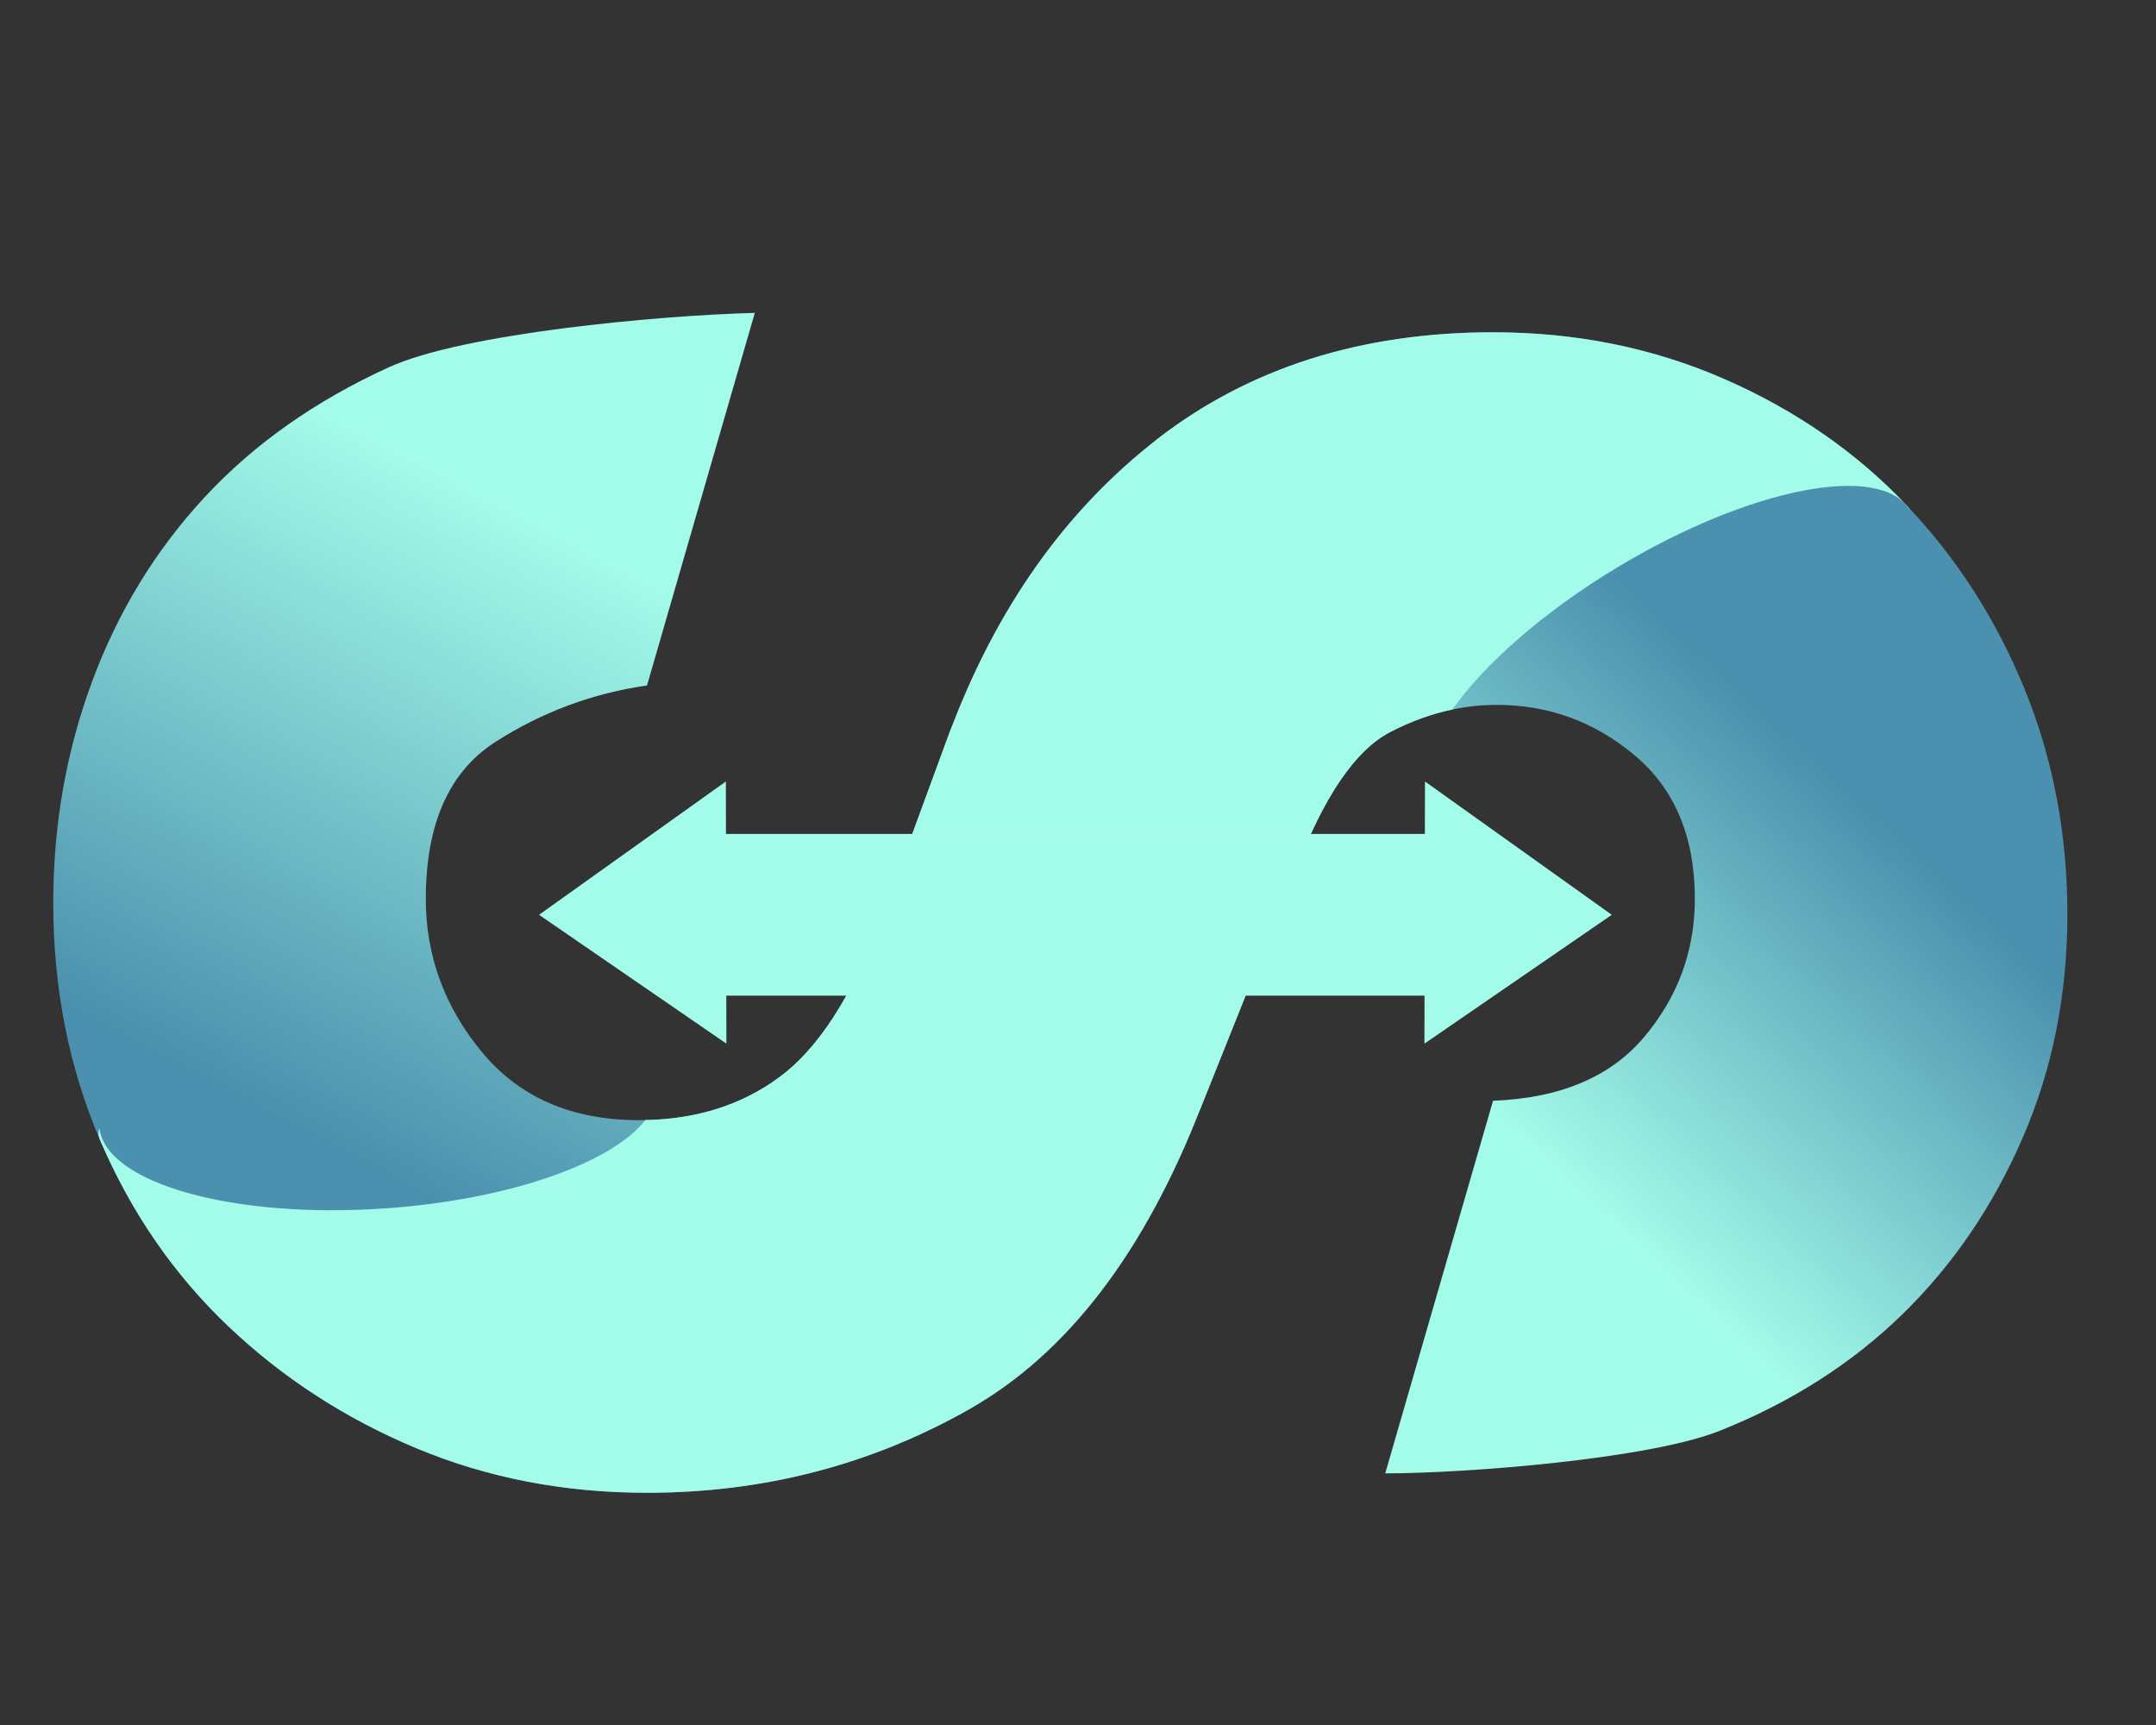 <?xml version="1.0" encoding="UTF-8"?>
<svg width="20px" height="16px" viewBox="0 0 20 16" version="1.1" xmlns="http://www.w3.org/2000/svg" xmlns:xlink="http://www.w3.org/1999/xlink">
    <rect x="0" y="0" width="20" height="16" fill="#333333" stroke="none"/>
    <!-- Generator: Sketch 49.1 (51147) - http://www.bohemiancoding.com/sketch -->
    <title>Artboard 3@1x</title>
    <desc>Created with Sketch.</desc>
    <defs>
        <linearGradient x1="83.835%" y1="38.454%" x2="50%" y2="10.559%" id="linearGradient-1">
            <stop stop-color="#A3FBE9" offset="0%"></stop>
            <stop stop-color="#4B90AE" offset="100%"></stop>
        </linearGradient>
        <linearGradient x1="16.014%" y1="56.656%" x2="67.207%" y2="79.742%" id="linearGradient-2">
            <stop stop-color="#A3FBE9" offset="0%"></stop>
            <stop stop-color="#4B90AE" offset="100%"></stop>
        </linearGradient>
    </defs>
    <g id="Artboard-3" stroke="none" stroke-width="1" fill="none" fill-rule="evenodd">
        <g id="Group-3">
            <g id="Group-2" transform="translate(0, 2)">
                <path d="M16.599,7.287 C16.575,6.663 16.377,6.195 16.005,5.883 C15.633,5.571 15.207,5.415 14.727,5.415 C14.151,5.415 13.707,5.601 13.395,5.973 C13.083,6.345 12.927,6.771 12.927,7.251 C12.927,7.587 13.011,7.917 13.179,8.241 C13.347,8.565 13.779,8.859 14.475,9.123 L16.635,9.987 C18.003,10.515 11.121,11.253 10.461,10.401 C9.801,9.549 9.471,8.511 9.471,7.287 C9.471,6.519 9.615,5.805 9.903,5.145 C10.191,4.485 10.581,3.921 11.073,3.453 C11.565,2.985 12.135,2.619 12.783,2.355 C13.431,2.091 14.127,1.959 14.871,1.959 C15.615,1.959 16.305,2.097 16.941,2.373 C17.577,2.649 18.123,3.021 18.579,3.489 C19.035,3.957 19.395,4.521 19.659,5.181 C19.923,5.841 20.055,7.543 20.055,8.287 L16.599,7.287 Z" id="s" fill="url(#linearGradient-1)" transform="translate(14.763, 6.374) rotate(90) translate(-14.763, -6.374) "></path>
                <path d="M9.669,2.355 C10.185,3.267 10.443,4.263 10.443,5.343 C10.443,6.111 10.305,6.825 10.029,7.485 C9.753,8.145 9.375,8.727 8.895,9.231 C8.415,9.735 7.839,10.131 7.167,10.419 C6.495,10.707 5.763,10.851 4.971,10.851 C4.251,10.851 3.567,10.731 2.919,10.491 C2.271,10.251 1.701,9.903 1.209,9.447 C0.717,8.991 0.315,8.421 0.003,7.737 C-0.309,7.053 -0.477,5.255 -0.501,4.343 L2.955,5.343 C3.027,5.847 3.201,6.315 3.477,6.747 C3.753,7.179 4.239,7.395 4.935,7.395 C5.463,7.395 5.937,7.221 6.357,6.873 C6.777,6.525 6.987,6.039 6.987,5.415 C6.987,4.911 6.855,4.479 6.591,4.119 C6.327,3.759 5.847,3.447 5.151,3.183 L3.387,2.535 C2.235,2.103 9.153,1.443 9.669,2.355 Z" id="s" fill="url(#linearGradient-2)" transform="translate(4.971, 6.374) rotate(90) translate(-4.971, -6.374) "></path>
                <path d="M11.316,14.855 C11.826,14.792 12.157,13.616 12.058,12.204 C11.978,11.057 11.639,10.104 11.239,9.791 C11.229,9.311 11.098,8.898 10.844,8.552 C10.58,8.192 10.1,7.88 9.404,7.616 L7.64,6.968 C6.488,6.536 5.582,5.894 4.922,5.042 C4.262,4.19 3.932,3.152 3.932,1.928 C3.932,1.16 4.076,0.446 4.364,-0.214 C4.652,-0.874 5.042,-1.438 5.534,-1.906 C5.548,-1.92 5.563,-1.93 5.578,-1.936 C5.138,-1.663 5.374,-0.454 6.109,0.769 C6.523,1.458 7.007,2.005 7.431,2.305 C7.471,2.499 7.541,2.691 7.64,2.882 C7.808,3.206 8.24,3.5 8.936,3.764 L11.096,4.628 C12.464,5.156 13.406,5.876 13.922,6.788 C14.438,7.7 14.696,8.696 14.696,9.776 C14.696,10.544 14.558,11.258 14.282,11.918 C14.006,12.578 13.628,13.16 13.148,13.664 C12.668,14.168 12.092,14.564 11.42,14.852 C11.382,14.868 11.347,14.868 11.316,14.855 Z" id="s" fill="#A3FBE9" transform="translate(9.314, 6.464) rotate(90) translate(-9.314, -6.464) "></path>
                <g id="Group" transform="translate(5, 5)" fill="#A3FBE9">
                    <polygon id="Rectangle-19" transform="translate(1.476, 1.476) rotate(-315) translate(-1.476, -1.476) " points="0.79 0.426 2.513 2.142 0.439 2.526"></polygon>
                    <polygon id="Rectangle-19" transform="translate(8.476, 1.476) scale(-1, 1) rotate(-315) translate(-8.476, -1.476) " points="7.79 0.426 9.513 2.142 7.439 2.526"></polygon>
                    <rect id="Rectangle-20" x="1.659" y="0.735" width="6.652" height="1.5"></rect>
                </g>
            </g>
        </g>
    </g>
</svg>